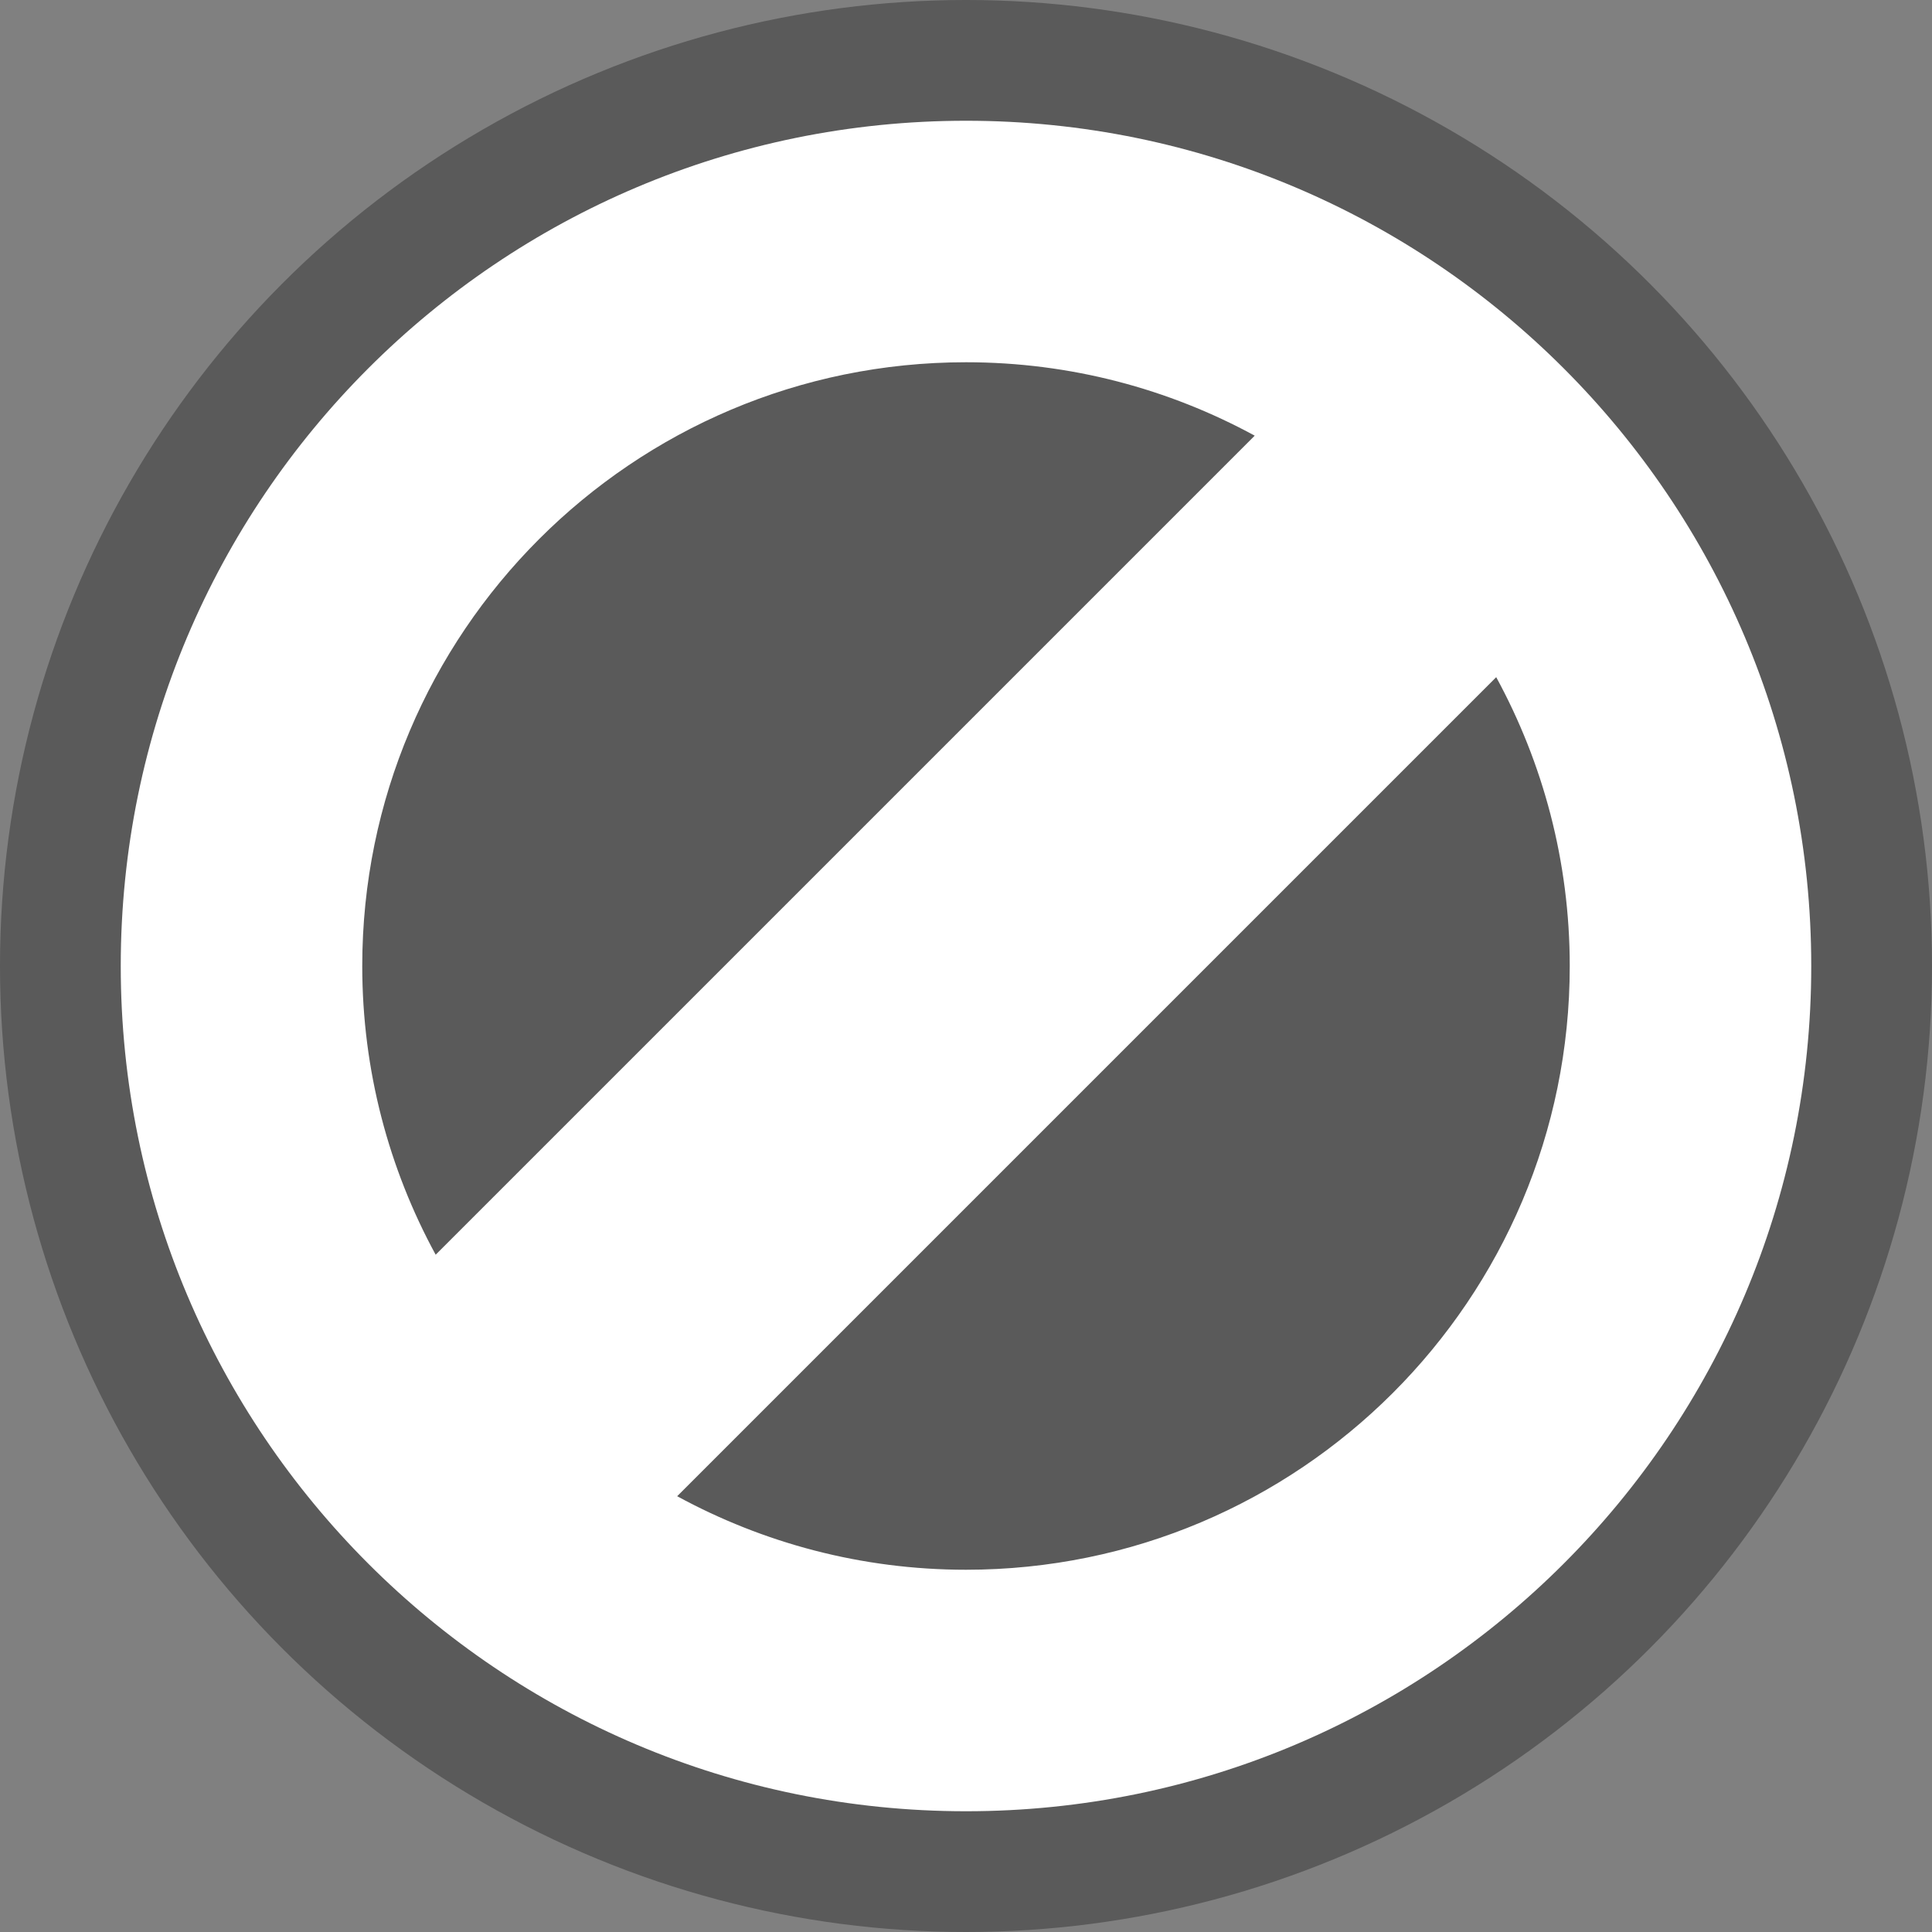 <svg width="16" height="16" viewBox="0 0 16 16" fill="none" xmlns="http://www.w3.org/2000/svg">
<rect x="0" y="0" width="16" height="16" fill="#808080" stroke="none"/>
<g clip-path="url(#clip0_3548_3)">
<circle cx="8" cy="8" r="8" fill="black" fill-opacity="0.3"/>
<path d="M8 1C11.866 1 15 4.134 15 8C15 11.866 11.866 15 8 15C4.134 15 1 11.866 1 8C1 4.134 4.134 1 8 1ZM5.608 12.391C6.319 12.778 7.133 13 8 13C10.761 13 13 10.761 13 8C13 7.133 12.778 6.319 12.391 5.608L5.608 12.391ZM8 3C5.239 3 3 5.239 3 8C3 8.866 3.221 9.68 3.608 10.391L10.391 3.608C9.68 3.221 8.866 3 8 3Z" fill="white"/>
</g>
<defs>
<clipPath id="clip0_3548_3">
<rect width="16" height="16" fill="white"/>
</clipPath>
</defs>
</svg>
